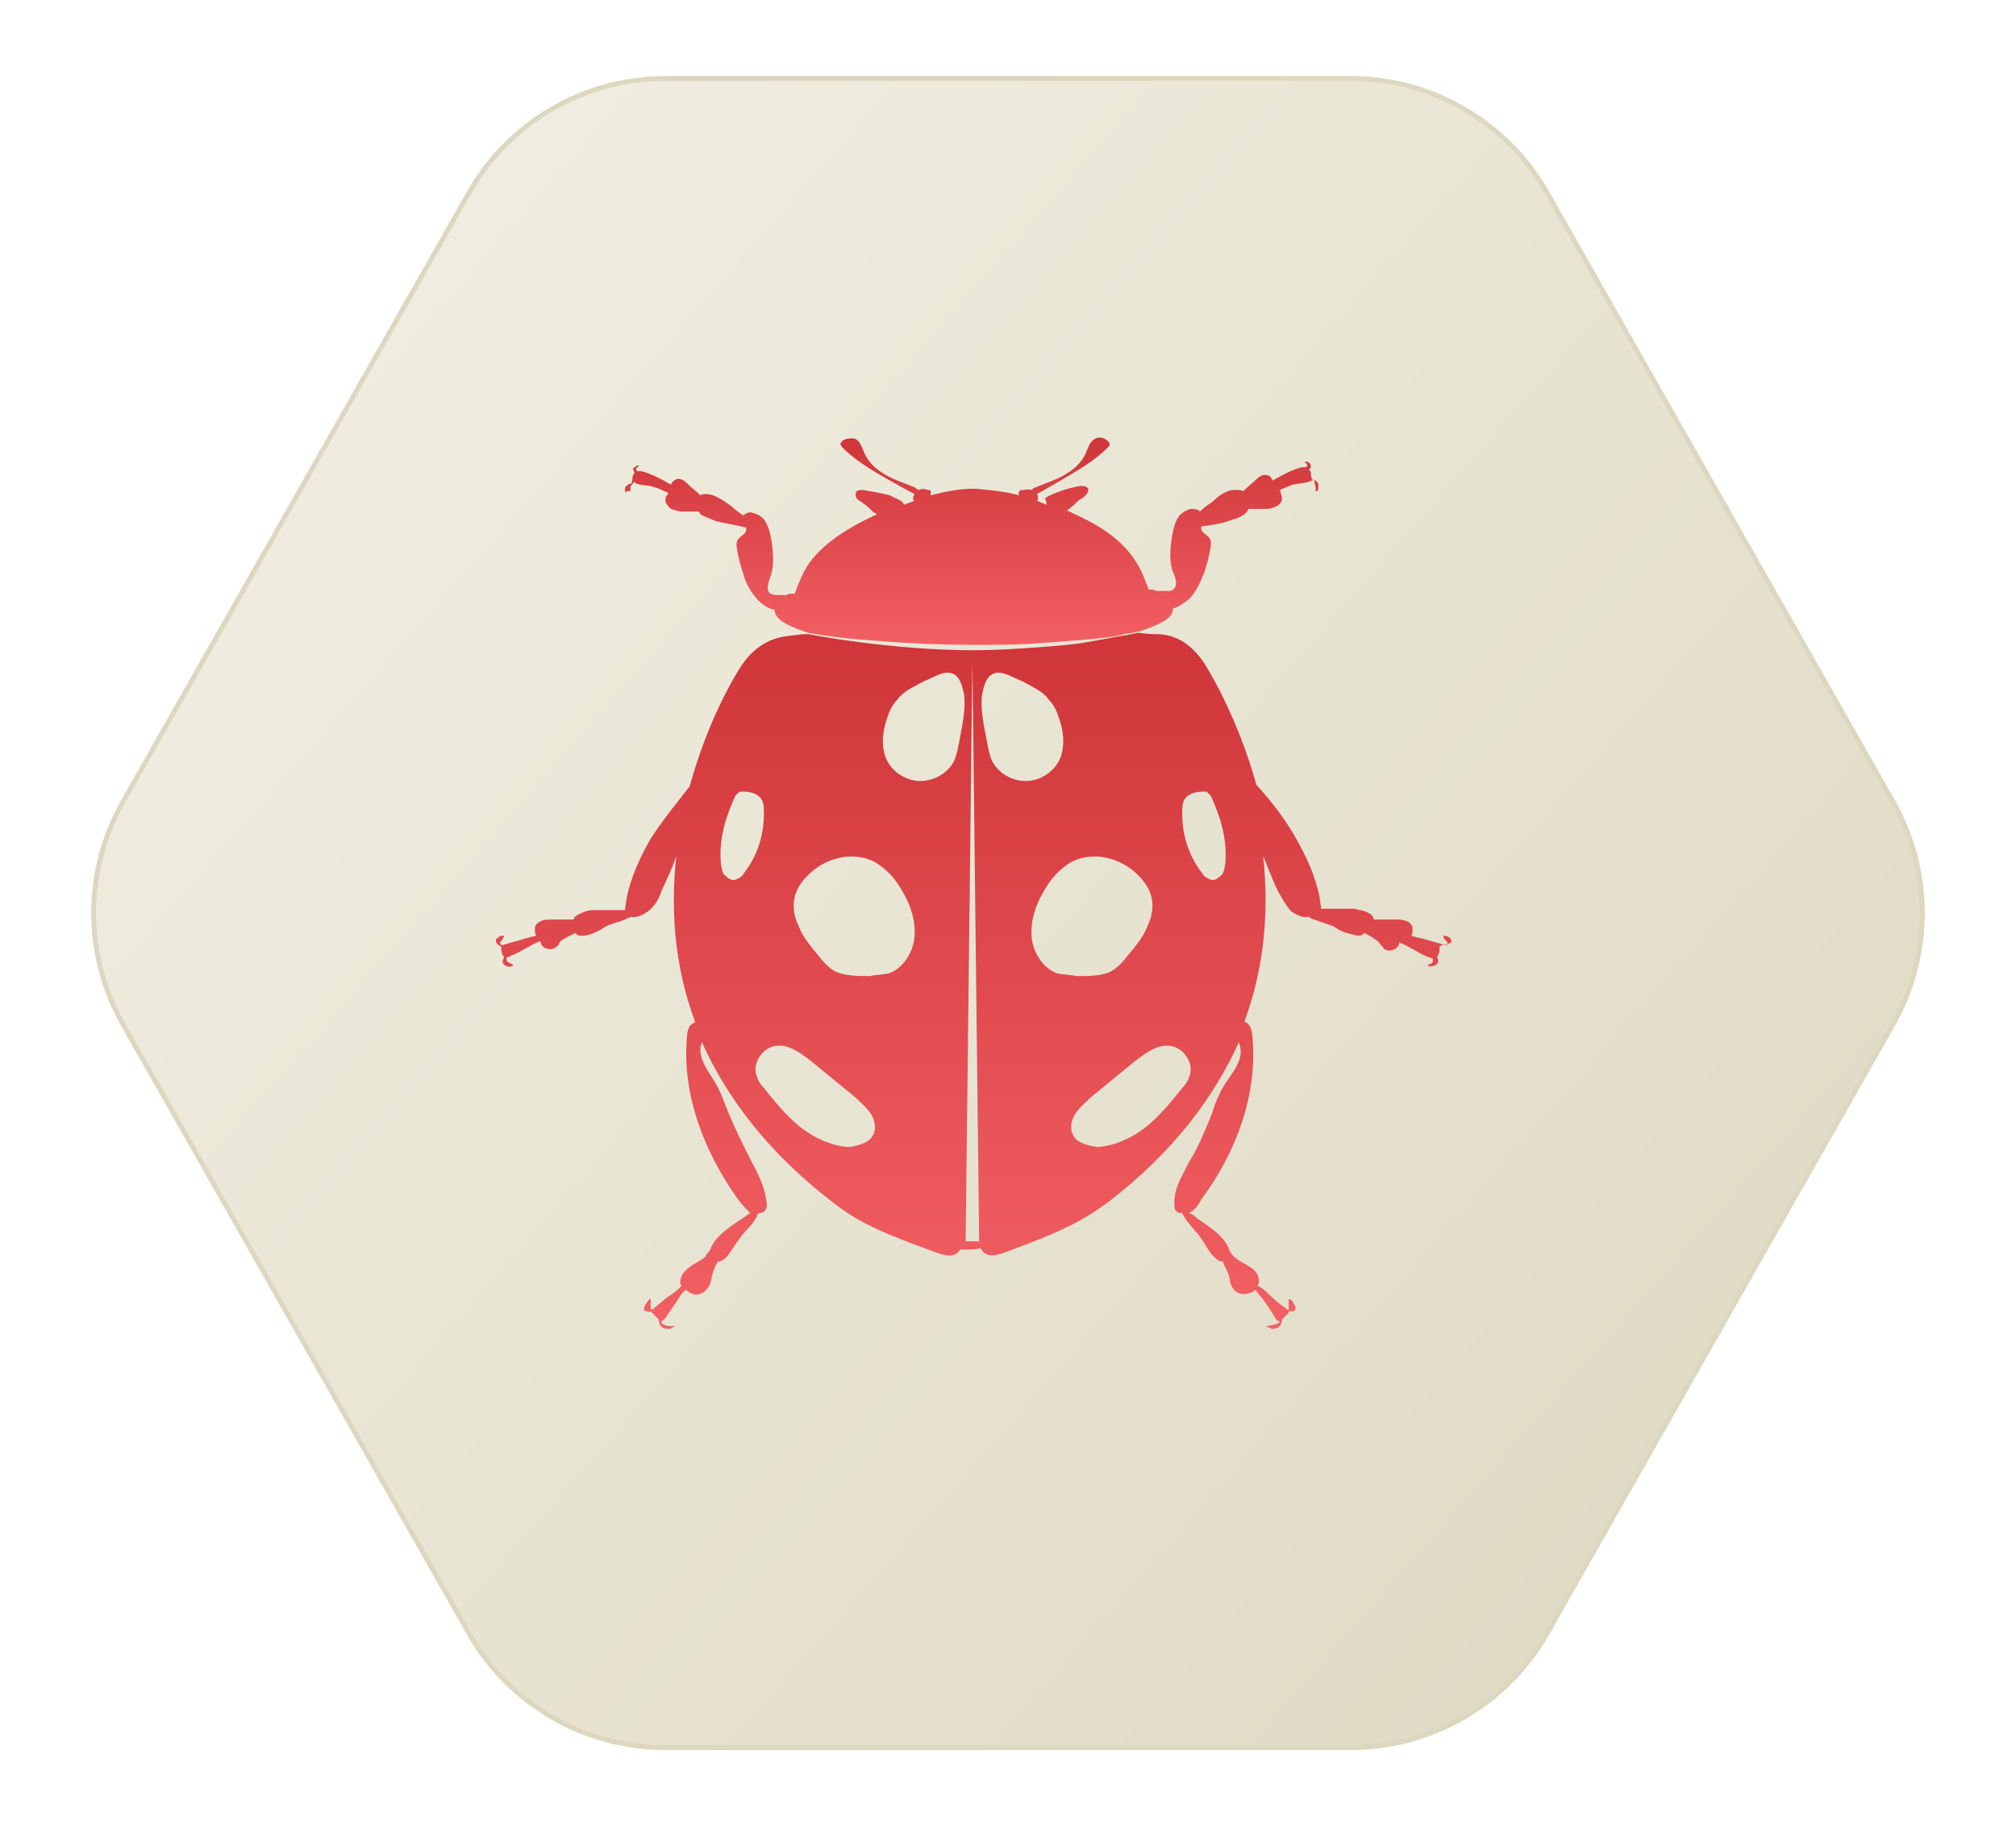 <svg width="106" height="96" viewBox="0 0 106 96" fill="none" xmlns="http://www.w3.org/2000/svg">
<g filter="url(#filter0_dii_1_267)">
<path d="M4.368 51.928C2.28 48.252 2.28 43.748 4.368 40.072L22.55 8.072C24.683 4.319 28.667 2 32.983 2L69.016 2C73.333 2 77.317 4.319 79.45 8.072L97.632 40.072C99.72 43.748 99.72 48.252 97.632 51.928L79.45 83.928C77.317 87.681 73.333 90 69.016 90L32.983 90C28.667 90 24.683 87.681 22.55 83.928L4.368 51.928Z" fill="url(#paint0_linear_1_267)"/>
<path d="M4.477 51.866C2.41 48.229 2.41 43.772 4.477 40.134L22.659 8.134C24.769 4.42 28.712 2.125 32.983 2.125L69.016 2.125C73.288 2.125 77.231 4.42 79.341 8.134L97.523 40.134C99.59 43.772 99.59 48.229 97.523 51.866L79.341 83.866C77.231 87.581 73.288 89.875 69.016 89.875L32.983 89.875C28.712 89.875 24.769 87.581 22.659 83.866L4.477 51.866Z" stroke="#DCD7BF" stroke-width="0.25"/>
</g>
<g clip-path="url(#clip0_1_267)">
<g filter="url(#filter1_ii_1_267)">
<path d="M51.199 33.901C52.261 33.901 53.393 33.901 54.384 33.83C55.375 33.759 56.366 33.688 57.145 33.617C57.994 33.547 58.631 33.476 59.127 33.334C59.622 33.264 59.905 33.193 59.905 33.193C60.33 33.051 60.755 32.91 61.108 32.697C61.392 32.556 61.675 32.343 61.675 31.989C61.958 31.919 62.241 31.706 62.524 31.494C62.878 31.14 63.09 30.645 63.303 30.149C63.444 29.724 63.586 29.229 63.657 28.733C63.727 28.238 63.515 28.238 63.232 27.955C63.161 27.884 63.161 27.813 63.161 27.672C63.727 27.601 64.294 27.53 64.789 27.318C65.072 27.247 65.426 27.105 65.568 26.893C65.568 26.893 65.639 26.822 65.639 26.752C65.993 26.752 66.276 26.752 66.629 26.752C66.771 26.752 66.983 26.681 67.125 26.61C67.267 26.539 67.408 26.398 67.408 26.185C67.408 26.114 67.337 25.973 67.337 25.902C67.337 25.831 67.337 25.831 67.267 25.761C67.479 25.69 67.762 25.548 67.974 25.477C68.328 25.407 68.682 25.407 68.965 25.265C68.965 25.265 69.036 25.265 69.036 25.194L69.107 25.265C69.107 25.477 69.178 25.548 69.178 25.619C69.178 25.69 69.178 25.761 69.178 25.831C69.249 25.831 69.319 25.761 69.319 25.69C69.319 25.619 69.319 25.548 69.319 25.477V25.407C69.319 25.407 69.319 25.407 69.249 25.336C69.178 25.265 69.036 25.194 68.965 25.194V25.123C68.895 24.982 68.965 24.84 68.895 24.77C68.895 24.77 68.895 24.77 68.824 24.699C68.895 24.628 68.965 24.557 68.895 24.416C68.895 24.416 68.895 24.345 68.824 24.345C68.824 24.274 68.753 24.274 68.682 24.274C68.612 24.274 68.612 24.274 68.612 24.274V24.345C68.612 24.345 68.612 24.345 68.682 24.345C68.753 24.416 68.753 24.486 68.682 24.557C68.612 24.557 68.541 24.557 68.47 24.557C67.904 24.699 67.408 24.982 66.913 25.265C66.842 25.123 66.771 24.982 66.629 24.982C66.417 24.911 66.205 25.053 66.063 25.194C65.851 25.407 65.568 25.619 65.355 25.831C65.285 25.761 65.143 25.761 65.072 25.761C64.577 25.69 64.081 26.044 63.727 26.398C63.515 26.539 63.303 26.681 63.09 26.893C63.02 26.752 62.736 26.752 62.595 26.752C62.383 26.822 62.099 26.964 61.958 27.176C61.745 27.53 61.675 27.884 61.604 28.309C61.533 28.875 61.462 29.512 61.675 30.078C61.816 30.361 61.958 30.786 61.675 30.998C61.604 31.069 61.462 31.069 61.392 31.069C61.179 31.069 60.967 31.069 60.825 31.069C60.755 31.069 60.684 30.998 60.613 30.998C60.542 30.998 60.471 30.998 60.401 30.998C60.188 30.432 59.976 29.866 59.622 29.37C58.843 28.238 57.64 27.53 56.366 26.964C56.295 26.893 56.154 26.893 56.083 26.822C56.154 26.822 56.224 26.752 56.295 26.681C56.508 26.539 56.649 26.327 56.791 26.256C56.932 26.185 57.003 26.114 57.145 25.973C57.215 25.831 57.286 25.69 57.145 25.619C57.074 25.548 56.932 25.548 56.791 25.548C56.437 25.619 56.083 25.69 55.729 25.831C55.517 25.902 55.163 26.044 54.95 26.185C55.021 26.398 55.021 26.468 55.021 26.539C54.88 26.468 54.667 26.398 54.526 26.327C54.596 26.256 54.596 26.114 54.526 25.973C55.375 25.477 56.295 24.982 57.145 24.416C57.569 24.133 57.923 23.849 58.277 23.495C58.277 23.495 58.348 23.425 58.348 23.354C58.348 23.283 58.277 23.212 58.206 23.142C57.994 23 57.782 22.929 57.569 23.071C57.286 23.212 57.215 23.566 57.074 23.849C56.861 24.345 56.437 24.699 55.941 24.982C55.446 25.265 54.95 25.407 54.455 25.619C54.384 25.619 54.313 25.69 54.242 25.761C54.101 25.69 53.889 25.761 53.747 25.761C53.676 25.761 53.605 25.761 53.605 25.831C53.535 25.902 53.535 25.973 53.605 26.044C52.827 25.831 52.048 25.761 51.27 25.69C50.491 25.69 49.712 25.831 48.934 26.044C48.934 25.973 48.934 25.831 48.934 25.831C48.934 25.761 48.863 25.761 48.792 25.761C48.651 25.69 48.438 25.69 48.297 25.761C48.226 25.69 48.155 25.69 48.084 25.619C47.589 25.407 47.093 25.265 46.598 24.982C46.102 24.699 45.678 24.345 45.465 23.849C45.324 23.566 45.253 23.212 44.97 23.071C44.758 23 44.474 23.071 44.333 23.142C44.262 23.212 44.191 23.283 44.191 23.354C44.191 23.425 44.262 23.425 44.262 23.495C44.616 23.849 44.97 24.133 45.395 24.416C46.244 24.982 47.164 25.477 48.084 25.973C48.014 26.114 47.943 26.256 48.084 26.327C47.872 26.398 47.73 26.468 47.518 26.539C47.518 26.468 47.518 26.468 47.447 26.398C47.306 26.256 47.023 26.185 46.81 26.044C46.244 25.902 45.819 25.831 45.395 25.761C45.253 25.761 45.111 25.761 45.041 25.831C44.97 25.902 44.97 26.114 45.041 26.185C45.111 26.327 45.253 26.327 45.395 26.468C45.607 26.61 45.748 26.752 45.89 26.893C45.961 26.964 46.032 26.964 46.102 27.035C46.032 27.105 45.89 27.105 45.819 27.176C44.616 27.742 43.342 28.521 42.563 29.583C42.209 30.078 41.997 30.645 41.785 31.211C41.714 31.211 41.643 31.211 41.572 31.211C41.502 31.211 41.431 31.211 41.36 31.282C41.218 31.282 40.935 31.282 40.794 31.282C40.652 31.282 40.581 31.211 40.511 31.211C40.227 30.998 40.44 30.574 40.511 30.291C40.723 29.724 40.652 29.087 40.581 28.521C40.511 28.096 40.44 27.742 40.227 27.389C40.086 27.176 39.873 27.035 39.59 26.964C39.449 26.893 39.166 26.964 39.095 27.105C38.883 26.964 38.67 26.822 38.458 26.61C38.033 26.327 37.608 25.973 37.113 25.973C37.042 25.973 36.901 25.973 36.83 26.044C36.617 25.831 36.334 25.619 36.122 25.407C35.98 25.265 35.768 25.123 35.556 25.194C35.414 25.265 35.343 25.336 35.273 25.477C34.777 25.194 34.282 24.911 33.715 24.77C33.645 24.77 33.574 24.77 33.503 24.77C33.432 24.699 33.432 24.628 33.503 24.557C33.503 24.557 33.503 24.557 33.574 24.557V24.486C33.574 24.486 33.503 24.416 33.503 24.486C33.432 24.486 33.432 24.557 33.361 24.557L33.291 24.628C33.291 24.699 33.361 24.84 33.361 24.911C33.361 24.911 33.291 24.911 33.291 24.982C33.22 25.053 33.291 25.194 33.22 25.336V25.407C33.149 25.407 33.008 25.477 32.937 25.548C32.937 25.548 32.937 25.548 32.866 25.619V25.69C32.866 25.761 32.866 25.831 32.866 25.902C33.008 25.761 33.078 25.831 33.149 25.831C33.149 25.761 33.149 25.69 33.149 25.619C33.149 25.548 33.22 25.477 33.291 25.407L33.361 25.336L33.432 25.407C33.715 25.548 34.069 25.477 34.423 25.619C34.706 25.69 34.919 25.831 35.131 25.902C35.131 25.973 35.131 25.973 35.06 26.044C34.989 26.114 34.989 26.256 34.989 26.327C34.989 26.468 35.131 26.61 35.273 26.752C35.414 26.822 35.556 26.822 35.768 26.893C36.122 26.893 36.405 26.893 36.759 26.893C36.759 26.964 36.83 26.964 36.83 27.035C37.042 27.176 37.325 27.247 37.608 27.389C38.175 27.53 38.741 27.601 39.236 27.742C39.236 27.813 39.236 27.955 39.166 28.026C38.883 28.309 38.67 28.309 38.741 28.804C38.812 29.3 38.953 29.795 39.095 30.22C39.236 30.715 39.52 31.211 39.873 31.565C40.086 31.777 40.369 31.989 40.723 32.06C40.723 32.343 41.006 32.627 41.289 32.768C41.643 32.98 42.068 33.122 42.492 33.264C42.492 33.264 43.554 33.476 45.182 33.617C46.81 33.759 49.005 33.901 51.199 33.901Z" fill="url(#paint1_linear_1_267)"/>
</g>
<g filter="url(#filter2_ii_1_267)">
<path fill-rule="evenodd" clip-rule="evenodd" d="M76.327 49.473C76.327 49.438 76.309 49.42 76.291 49.402C76.274 49.384 76.256 49.367 76.256 49.331C76.185 49.261 76.044 49.19 75.973 49.19H75.902V49.261C75.902 49.331 75.973 49.402 76.044 49.473L76.044 49.473C76.115 49.544 76.115 49.544 76.115 49.614C76.115 49.614 76.115 49.619 76.113 49.625C76.062 49.64 76 49.654 75.923 49.669C75.73 49.606 75.551 49.557 75.371 49.508C75.177 49.455 74.982 49.402 74.77 49.331C74.699 49.331 74.416 49.261 74.203 49.19C74.274 49.119 74.274 48.977 74.274 48.836C74.274 48.623 74.132 48.482 73.92 48.411C73.708 48.34 73.566 48.34 73.354 48.34H72.221V48.27C72.16 48.086 71.994 48.009 71.859 47.945C71.837 47.935 71.816 47.925 71.797 47.916C71.691 47.88 71.602 47.863 71.514 47.845C71.425 47.827 71.337 47.809 71.23 47.774H69.461C69.461 47.657 69.439 47.54 69.42 47.435C69.404 47.349 69.39 47.272 69.39 47.208C69.178 46.075 68.682 45.014 68.116 44.023C67.55 43.032 66.842 42.111 66.063 41.262C65.072 37.723 63.586 35.316 63.586 35.316C62.524 33.334 61.179 33.334 60.684 33.334C60.613 33.334 60.33 33.334 59.834 33.264C59.834 33.264 59.551 33.334 59.127 33.405C58.868 33.442 58.57 33.498 58.224 33.564C57.907 33.624 57.55 33.691 57.145 33.759C56.366 33.901 55.375 33.971 54.384 34.042C53.393 34.113 52.261 34.184 51.199 34.184C49.005 34.184 46.81 33.971 45.182 33.759C43.554 33.547 42.492 33.334 42.492 33.334C42.191 33.334 41.925 33.37 41.771 33.391C41.708 33.399 41.664 33.405 41.643 33.405C41.605 33.411 41.558 33.417 41.504 33.424C40.965 33.492 39.707 33.649 38.741 35.387C38.741 35.387 37.255 37.723 36.264 41.333C36.098 41.548 35.933 41.759 35.768 41.969C35.229 42.658 34.699 43.334 34.211 44.093C33.645 45.084 33.149 46.146 32.937 47.279C32.937 47.342 32.922 47.42 32.907 47.506L32.907 47.506C32.887 47.611 32.866 47.728 32.866 47.845H31.167C30.955 47.845 30.742 47.916 30.601 47.986C30.574 48 30.544 48.014 30.513 48.028C30.383 48.087 30.233 48.155 30.176 48.27V48.34H29.044C28.831 48.34 28.619 48.34 28.477 48.411C28.265 48.482 28.123 48.623 28.123 48.836C28.123 48.977 28.123 49.048 28.194 49.19L27.628 49.331C27.416 49.402 27.221 49.455 27.026 49.508C26.832 49.561 26.637 49.614 26.425 49.685H26.354C26.354 49.685 26.354 49.614 26.283 49.614C26.283 49.584 26.283 49.567 26.289 49.552C26.296 49.531 26.313 49.514 26.354 49.473L26.354 49.473C26.389 49.438 26.407 49.402 26.425 49.367C26.442 49.331 26.46 49.296 26.495 49.261V49.19H26.425C26.283 49.19 26.212 49.261 26.142 49.331C26.071 49.331 26.071 49.402 26.071 49.473C26.071 49.544 26.142 49.614 26.212 49.685C26.248 49.685 26.265 49.703 26.283 49.721C26.301 49.738 26.319 49.756 26.354 49.756V49.827C26.354 49.968 26.354 50.039 26.425 50.181C26.425 50.216 26.442 50.234 26.46 50.252C26.478 50.269 26.495 50.287 26.495 50.322C26.495 50.358 26.478 50.393 26.46 50.428C26.442 50.464 26.425 50.499 26.425 50.535C26.425 50.818 26.849 50.889 26.991 50.747C26.932 50.688 26.86 50.653 26.797 50.623C26.709 50.581 26.637 50.546 26.637 50.464V50.322C26.708 50.322 26.779 50.322 26.849 50.252C27.133 50.145 27.38 50.004 27.628 49.862C27.876 49.721 28.123 49.579 28.407 49.473C28.407 49.508 28.424 49.544 28.442 49.579C28.46 49.614 28.477 49.65 28.477 49.685C28.619 49.898 28.973 49.968 29.185 49.827C29.327 49.756 29.398 49.614 29.468 49.473C29.681 49.331 29.964 49.19 30.247 49.048L30.318 49.119C30.389 49.19 30.459 49.19 30.601 49.19C30.955 49.19 31.238 49.048 31.521 48.907L31.521 48.907C31.592 48.871 31.645 48.836 31.698 48.8C31.751 48.765 31.804 48.73 31.875 48.694C32.036 48.614 32.219 48.556 32.413 48.496L32.413 48.496L32.413 48.496L32.413 48.496C32.56 48.45 32.713 48.402 32.866 48.34C32.901 48.305 32.955 48.287 33.008 48.27C33.061 48.252 33.114 48.234 33.149 48.199H33.22C33.503 48.27 33.857 48.057 34.069 47.916C34.423 47.633 34.636 47.279 34.777 46.854C34.845 46.702 34.912 46.554 34.979 46.408L34.979 46.408C35.191 45.943 35.394 45.499 35.556 45.014C35.273 47.703 35.414 50.676 36.547 53.72C36.511 53.755 36.458 53.791 36.405 53.826C36.352 53.861 36.299 53.897 36.264 53.932C36.193 54.074 36.122 54.286 36.122 54.498C35.839 57.542 37.042 60.586 38.812 63.063C39.024 63.346 39.236 63.559 39.449 63.771L39.449 63.771C39.378 63.806 39.307 63.86 39.236 63.913C39.166 63.966 39.095 64.019 39.024 64.054C38.599 64.337 38.175 64.621 37.821 64.974C37.608 65.187 37.396 65.47 37.325 65.753C37.325 65.753 37.255 65.753 37.255 65.824C37.184 65.895 37.113 65.965 37.113 66.036C36.99 66.159 36.82 66.258 36.644 66.361C36.515 66.436 36.383 66.513 36.264 66.602C35.98 66.815 35.768 67.098 35.768 67.381C35.768 67.452 35.768 67.523 35.839 67.593C35.627 67.806 35.414 68.018 35.131 68.16C34.989 68.266 34.866 68.372 34.742 68.478C34.618 68.584 34.494 68.691 34.352 68.797L34.282 68.868L34.211 68.797V68.584V68.372V68.301H34.14C34.105 68.337 34.069 68.39 34.034 68.443C33.998 68.496 33.963 68.549 33.928 68.584C33.928 68.614 33.928 68.632 33.922 68.647C33.915 68.668 33.898 68.685 33.857 68.726L33.857 68.726L33.857 68.726V68.797C33.857 68.868 33.928 68.938 33.998 68.938C34.022 68.938 34.046 68.946 34.069 68.954C34.117 68.97 34.164 68.986 34.211 68.938L34.282 69.009L34.636 69.363C34.636 69.504 34.706 69.717 34.848 69.788C34.919 69.858 35.06 69.858 35.202 69.858C35.273 69.858 35.273 69.858 35.343 69.788C35.414 69.788 35.485 69.717 35.485 69.717H35.414C35.273 69.717 34.848 69.717 34.777 69.504V69.434H34.848L34.989 69.292C35.096 69.115 35.219 68.938 35.343 68.761C35.467 68.584 35.591 68.407 35.697 68.23C35.768 68.089 35.91 67.947 36.051 67.806C36.087 67.841 36.122 67.859 36.157 67.876C36.193 67.894 36.228 67.912 36.264 67.947C36.476 68.089 36.759 68.089 36.971 67.947C37.113 67.876 37.255 67.664 37.325 67.523C37.364 67.446 37.381 67.349 37.401 67.242C37.417 67.151 37.434 67.054 37.467 66.956C37.538 66.744 37.608 66.532 37.75 66.319C37.962 66.319 38.104 66.178 38.245 66.036C38.352 65.895 38.458 65.735 38.564 65.576L38.564 65.576C38.67 65.417 38.776 65.257 38.883 65.116C38.996 64.946 39.132 64.799 39.268 64.652C39.471 64.431 39.675 64.21 39.803 63.913C39.803 63.877 39.82 63.86 39.838 63.842C39.856 63.824 39.873 63.806 39.873 63.771C39.944 63.771 40.086 63.771 40.157 63.7C40.298 63.63 40.369 63.346 40.298 63.205C40.227 62.426 39.873 61.718 39.52 61.081L39.52 61.081C39.095 60.232 38.67 59.383 38.316 58.533C38.245 58.368 38.183 58.203 38.12 58.038L38.12 58.038C37.994 57.707 37.868 57.377 37.679 57.047C37.595 56.895 37.499 56.744 37.403 56.592C37.092 56.103 36.776 55.605 36.83 55.065C36.83 55.029 36.847 54.976 36.865 54.923C36.883 54.87 36.901 54.817 36.901 54.782C38.175 57.613 40.298 60.515 43.696 63.134C45.041 64.196 46.032 64.691 49.358 65.895C49.385 65.901 49.414 65.909 49.444 65.917C49.745 65.999 50.234 66.132 50.491 65.682H50.916C51.128 65.682 51.34 65.682 51.553 65.612C51.812 66.13 52.308 65.996 52.607 65.915C52.635 65.908 52.661 65.901 52.685 65.895C56.012 64.691 57.003 64.125 58.348 63.134C61.745 60.515 63.869 57.613 65.143 54.782C65.143 54.817 65.161 54.87 65.178 54.923C65.196 54.976 65.214 55.029 65.214 55.065C65.333 55.661 64.95 56.207 64.572 56.745C64.502 56.846 64.431 56.946 64.365 57.047C64.081 57.542 63.869 58.038 63.727 58.533C63.682 58.641 63.638 58.75 63.592 58.86L63.592 58.861C63.281 59.615 62.956 60.402 62.524 61.081C62.461 61.207 62.396 61.331 62.331 61.454C62.032 62.02 61.745 62.565 61.745 63.205C61.745 63.417 61.745 63.63 61.887 63.7C61.958 63.771 62.099 63.771 62.17 63.771C62.17 63.842 62.17 63.842 62.241 63.913C62.363 64.156 62.555 64.377 62.75 64.601L62.75 64.601C62.894 64.767 63.041 64.935 63.161 65.116C63.242 65.224 63.313 65.342 63.385 65.462C63.502 65.658 63.623 65.861 63.798 66.036C63.94 66.178 64.081 66.319 64.294 66.319C64.329 66.425 64.382 66.532 64.435 66.638C64.488 66.744 64.541 66.85 64.577 66.956C64.615 67.033 64.633 67.13 64.652 67.237L64.652 67.237C64.668 67.328 64.686 67.425 64.718 67.523C64.728 67.542 64.738 67.563 64.748 67.584C64.811 67.72 64.889 67.886 65.072 67.947C65.285 68.089 65.568 68.018 65.78 67.947C65.851 67.947 65.922 67.876 65.993 67.806L65.993 67.806C66.063 67.876 66.116 67.947 66.169 68.018C66.222 68.089 66.276 68.16 66.346 68.23C66.629 68.584 66.842 68.938 67.054 69.292C67.081 69.319 67.098 69.346 67.112 69.369C67.135 69.407 67.152 69.434 67.196 69.434H67.267V69.504C67.219 69.599 67.046 69.63 66.873 69.662L66.873 69.662C66.787 69.678 66.7 69.693 66.629 69.717H66.559C66.594 69.717 66.612 69.735 66.629 69.752C66.647 69.77 66.665 69.788 66.7 69.788C66.73 69.788 66.748 69.788 66.763 69.793C66.784 69.8 66.801 69.818 66.842 69.858C66.984 69.858 67.054 69.858 67.196 69.788C67.337 69.717 67.408 69.504 67.408 69.363L67.762 69.009V68.938H67.974C68.045 68.938 68.116 68.868 68.116 68.797V68.726C68.116 68.696 68.116 68.678 68.111 68.663C68.103 68.642 68.086 68.625 68.045 68.584C68.03 68.553 68.018 68.526 68.007 68.501C67.968 68.412 67.943 68.356 67.833 68.301H67.762V68.372V68.584V68.797C67.762 68.797 67.762 68.868 67.691 68.868L67.621 68.797C67.337 68.584 67.054 68.372 66.842 68.16C66.629 67.947 66.417 67.735 66.134 67.593C66.134 67.558 66.152 67.523 66.169 67.487C66.187 67.452 66.205 67.416 66.205 67.381C66.205 67.027 65.993 66.744 65.709 66.602C65.596 66.517 65.483 66.455 65.37 66.393C65.2 66.299 65.03 66.206 64.86 66.036C64.789 65.965 64.718 65.895 64.718 65.824C64.718 65.824 64.648 65.824 64.648 65.753C64.577 65.47 64.365 65.187 64.152 64.974C63.798 64.621 63.373 64.337 62.949 64.054C62.878 63.983 62.736 63.842 62.524 63.771C62.807 63.63 63.02 63.346 63.161 63.063C65.001 60.586 66.134 57.542 65.851 54.498C65.851 54.286 65.78 54.074 65.709 53.932C65.693 53.916 65.676 53.895 65.658 53.873L65.658 53.873C65.601 53.803 65.534 53.72 65.426 53.72C66.559 50.676 66.7 47.633 66.417 45.014C66.535 45.279 66.641 45.545 66.745 45.805C66.89 46.17 67.031 46.524 67.196 46.854C67.241 46.929 67.285 47.007 67.331 47.086C67.501 47.381 67.68 47.692 67.904 47.916C68.116 48.057 68.47 48.27 68.753 48.199H68.824C68.895 48.27 69.036 48.34 69.107 48.34C69.284 48.411 69.443 48.464 69.602 48.517C69.762 48.57 69.921 48.623 70.098 48.694C70.169 48.73 70.222 48.765 70.275 48.8C70.328 48.836 70.381 48.871 70.452 48.907C70.689 49.025 70.976 49.094 71.229 49.155C71.278 49.167 71.326 49.178 71.372 49.19C71.443 49.19 71.584 49.19 71.655 49.119L71.726 49.048C72.009 49.19 72.292 49.331 72.504 49.544C72.54 49.614 72.593 49.668 72.646 49.721C72.699 49.774 72.752 49.827 72.788 49.898C73 50.039 73.354 49.968 73.496 49.756C73.566 49.685 73.566 49.614 73.566 49.544C73.849 49.65 74.097 49.791 74.345 49.933C74.593 50.075 74.84 50.216 75.124 50.322C75.159 50.322 75.194 50.34 75.23 50.358C75.265 50.375 75.3 50.393 75.336 50.393V50.535C75.336 50.625 75.249 50.658 75.167 50.688C75.122 50.705 75.078 50.722 75.053 50.747C75.194 50.889 75.619 50.747 75.619 50.535C75.619 50.464 75.619 50.393 75.548 50.322C75.548 50.322 75.619 50.252 75.619 50.181C75.69 50.11 75.69 49.968 75.69 49.827V49.756C75.725 49.756 75.743 49.738 75.761 49.721C75.778 49.703 75.796 49.685 75.831 49.685C75.864 49.68 75.895 49.674 75.923 49.669L75.973 49.685H76.044C76.097 49.685 76.11 49.645 76.113 49.625C76.29 49.574 76.327 49.524 76.327 49.473ZM50.774 65.257V65.116L51.128 34.75L51.482 65.116V65.257H50.774ZM54.101 41.05C53.322 41.12 52.544 40.696 52.19 40.059C52.048 39.776 51.977 39.422 51.907 39.068C51.883 38.937 51.857 38.805 51.831 38.67L51.831 38.67C51.702 38.004 51.565 37.297 51.623 36.59L51.635 36.531C51.703 36.19 51.781 35.796 52.048 35.529C52.431 35.2 52.9 35.422 53.354 35.638C53.487 35.701 53.619 35.764 53.747 35.812C53.853 35.873 53.963 35.93 54.073 35.988C54.476 36.199 54.885 36.414 55.163 36.803C55.517 37.157 55.658 37.652 55.8 38.148L55.8 38.148C55.941 38.714 55.941 39.209 55.8 39.705C55.587 40.413 54.88 40.979 54.101 41.05ZM54.242 49.261C54.313 50.039 54.809 50.889 55.587 51.172C55.755 51.205 55.924 51.223 56.084 51.24H56.084L56.084 51.24C56.262 51.258 56.43 51.276 56.578 51.313H56.578C57.215 51.313 57.852 51.313 58.348 51.101C58.773 50.889 59.056 50.535 59.339 50.181L59.383 50.128C59.728 49.715 60.126 49.237 60.33 48.694C60.613 48.128 60.684 47.491 60.471 46.925C60.33 46.571 60.117 46.288 59.905 46.075C58.985 45.084 57.498 44.73 56.366 45.297C55.729 45.651 55.233 46.217 54.88 46.854C54.455 47.562 54.172 48.411 54.242 49.261ZM63.586 46.217C63.444 46.146 63.303 46.075 63.232 45.934C62.453 44.943 62.099 43.739 62.17 42.465C62.17 42.253 62.241 42.041 62.383 41.899C62.595 41.687 62.949 41.616 63.232 41.616H63.444L63.657 41.828C64.152 42.89 64.506 44.023 64.435 45.226C64.435 45.509 64.365 45.721 64.294 45.934C64.081 46.146 63.869 46.358 63.586 46.217ZM56.508 58.604C56.295 58.958 56.224 59.453 56.508 59.807C56.72 60.09 57.215 60.232 57.711 60.303C58.631 60.232 59.551 59.807 60.259 59.241C60.967 58.675 61.604 57.896 62.17 57.188C62.312 57.047 62.453 56.834 62.524 56.622C62.807 55.985 62.312 55.136 61.604 54.994C60.914 54.856 60.291 55.324 59.735 55.741L59.693 55.773L57.357 57.684C57.287 57.754 57.213 57.823 57.138 57.894C56.908 58.111 56.668 58.337 56.508 58.604ZM48.226 41.05C49.005 41.12 49.783 40.696 50.137 40.059C50.279 39.776 50.349 39.422 50.42 39.068C50.444 38.937 50.47 38.805 50.496 38.67C50.625 38.004 50.762 37.297 50.703 36.59L50.692 36.531C50.624 36.19 50.546 35.796 50.279 35.529C49.895 35.2 49.427 35.422 48.973 35.638C48.84 35.701 48.708 35.764 48.58 35.812C48.473 35.873 48.364 35.93 48.254 35.988C47.851 36.199 47.442 36.414 47.164 36.803C46.81 37.157 46.669 37.652 46.527 38.148C46.386 38.714 46.386 39.209 46.527 39.705C46.739 40.413 47.447 40.979 48.226 41.05ZM48.084 49.261C48.014 50.039 47.518 50.889 46.739 51.172C46.571 51.205 46.403 51.223 46.243 51.24H46.243L46.243 51.24C46.065 51.258 45.897 51.276 45.748 51.313H45.748C45.111 51.313 44.545 51.313 43.979 51.101C43.554 50.889 43.271 50.535 42.988 50.181L42.944 50.128C42.599 49.715 42.201 49.237 41.997 48.694C41.714 48.128 41.643 47.491 41.855 46.925C41.997 46.571 42.209 46.288 42.422 46.075C43.342 45.084 44.828 44.73 45.961 45.297C46.598 45.651 47.093 46.217 47.447 46.854C47.872 47.562 48.155 48.411 48.084 49.261ZM38.741 46.217C38.883 46.146 39.024 46.075 39.095 45.934C39.873 44.943 40.227 43.739 40.157 42.465C40.157 42.253 40.086 42.041 39.944 41.899C39.732 41.687 39.378 41.616 39.095 41.616H38.883L38.67 41.828C38.175 42.89 37.821 44.023 37.892 45.226C37.892 45.509 37.962 45.721 38.033 45.934C38.245 46.146 38.458 46.358 38.741 46.217ZM45.819 58.604C46.032 58.958 46.102 59.453 45.819 59.807C45.607 60.09 45.111 60.232 44.616 60.303C43.696 60.232 42.776 59.807 42.068 59.241C41.36 58.675 40.723 57.896 40.157 57.188C40.015 57.047 39.873 56.834 39.803 56.622C39.52 55.985 40.015 55.136 40.723 54.994C41.413 54.856 42.036 55.324 42.592 55.741C42.606 55.751 42.62 55.762 42.634 55.773L44.97 57.684C45.04 57.754 45.114 57.823 45.189 57.894C45.419 58.111 45.659 58.337 45.819 58.604Z" fill="url(#paint2_linear_1_267)"/>
</g>
</g>
<defs>
<filter id="filter0_dii_1_267" x="0.802" y="3.43323e-05" width="104.397" height="96" filterUnits="userSpaceOnUse" color-interpolation-filters="sRGB">
<feFlood flood-opacity="0" result="BackgroundImageFix"/>
<feColorMatrix in="SourceAlpha" type="matrix" values="0 0 0 0 0 0 0 0 0 0 0 0 0 0 0 0 0 0 127 0" result="hardAlpha"/>
<feOffset dx="2" dy="2"/>
<feGaussianBlur stdDeviation="2"/>
<feColorMatrix type="matrix" values="0 0 0 0 0 0 0 0 0 0 0 0 0 0 0 0 0 0 0.25 0"/>
<feBlend mode="normal" in2="BackgroundImageFix" result="effect1_dropShadow_1_267"/>
<feBlend mode="normal" in="SourceGraphic" in2="effect1_dropShadow_1_267" result="shape"/>
<feColorMatrix in="SourceAlpha" type="matrix" values="0 0 0 0 0 0 0 0 0 0 0 0 0 0 0 0 0 0 127 0" result="hardAlpha"/>
<feOffset dx="5" dy="5"/>
<feGaussianBlur stdDeviation="1"/>
<feComposite in2="hardAlpha" operator="arithmetic" k2="-1" k3="1"/>
<feColorMatrix type="matrix" values="0 0 0 0 1 0 0 0 0 1 0 0 0 0 1 0 0 0 1 0"/>
<feBlend mode="normal" in2="shape" result="effect2_innerShadow_1_267"/>
<feColorMatrix in="SourceAlpha" type="matrix" values="0 0 0 0 0 0 0 0 0 0 0 0 0 0 0 0 0 0 127 0" result="hardAlpha"/>
<feOffset dx="-5" dy="-5"/>
<feGaussianBlur stdDeviation="1"/>
<feComposite in2="hardAlpha" operator="arithmetic" k2="-1" k3="1"/>
<feColorMatrix type="matrix" values="0 0 0 0 0 0 0 0 0 0 0 0 0 0 0 0 0 0 0.25 0"/>
<feBlend mode="normal" in2="effect2_innerShadow_1_267" result="effect3_innerShadow_1_267"/>
</filter>
<filter id="filter1_ii_1_267" x="31.866" y="21.994" width="38.453" height="12.907" filterUnits="userSpaceOnUse" color-interpolation-filters="sRGB">
<feFlood flood-opacity="0" result="BackgroundImageFix"/>
<feBlend mode="normal" in="SourceGraphic" in2="BackgroundImageFix" result="shape"/>
<feColorMatrix in="SourceAlpha" type="matrix" values="0 0 0 0 0 0 0 0 0 0 0 0 0 0 0 0 0 0 127 0" result="hardAlpha"/>
<feOffset dx="-1" dy="-1"/>
<feGaussianBlur stdDeviation="1"/>
<feComposite in2="hardAlpha" operator="arithmetic" k2="-1" k3="1"/>
<feColorMatrix type="matrix" values="0 0 0 0 0.983 0 0 0 0 0.602 0 0 0 0 0.612 0 0 0 1 0"/>
<feBlend mode="normal" in2="shape" result="effect1_innerShadow_1_267"/>
<feColorMatrix in="SourceAlpha" type="matrix" values="0 0 0 0 0 0 0 0 0 0 0 0 0 0 0 0 0 0 127 0" result="hardAlpha"/>
<feOffset dx="1" dy="1"/>
<feGaussianBlur stdDeviation="1"/>
<feComposite in2="hardAlpha" operator="arithmetic" k2="-1" k3="1"/>
<feColorMatrix type="matrix" values="0 0 0 0 0.375 0 0 0 0 0.039 0 0 0 0 0.048 0 0 0 1 0"/>
<feBlend mode="normal" in2="effect1_innerShadow_1_267" result="effect2_innerShadow_1_267"/>
</filter>
<filter id="filter2_ii_1_267" x="25.071" y="32.264" width="52.256" height="38.595" filterUnits="userSpaceOnUse" color-interpolation-filters="sRGB">
<feFlood flood-opacity="0" result="BackgroundImageFix"/>
<feBlend mode="normal" in="SourceGraphic" in2="BackgroundImageFix" result="shape"/>
<feColorMatrix in="SourceAlpha" type="matrix" values="0 0 0 0 0 0 0 0 0 0 0 0 0 0 0 0 0 0 127 0" result="hardAlpha"/>
<feOffset dx="-1" dy="-1"/>
<feGaussianBlur stdDeviation="1"/>
<feComposite in2="hardAlpha" operator="arithmetic" k2="-1" k3="1"/>
<feColorMatrix type="matrix" values="0 0 0 0 0.983 0 0 0 0 0.602 0 0 0 0 0.612 0 0 0 1 0"/>
<feBlend mode="normal" in2="shape" result="effect1_innerShadow_1_267"/>
<feColorMatrix in="SourceAlpha" type="matrix" values="0 0 0 0 0 0 0 0 0 0 0 0 0 0 0 0 0 0 127 0" result="hardAlpha"/>
<feOffset dx="1" dy="1"/>
<feGaussianBlur stdDeviation="1"/>
<feComposite in2="hardAlpha" operator="arithmetic" k2="-1" k3="1"/>
<feColorMatrix type="matrix" values="0 0 0 0 0.375 0 0 0 0 0.039 0 0 0 0 0.048 0 0 0 1 0"/>
<feBlend mode="normal" in2="effect1_innerShadow_1_267" result="effect2_innerShadow_1_267"/>
</filter>
<linearGradient id="paint0_linear_1_267" x1="101" y1="90" x2="1" y2="2" gradientUnits="userSpaceOnUse">
<stop stop-color="#DCD7BF"/>
<stop offset="1" stop-color="#F3F1E6"/>
</linearGradient>
<linearGradient id="paint1_linear_1_267" x1="51.093" y1="22.994" x2="51.093" y2="33.901" gradientUnits="userSpaceOnUse">
<stop stop-color="#CF3539"/>
<stop offset="1" stop-color="#F26064"/>
</linearGradient>
<linearGradient id="paint2_linear_1_267" x1="51.199" y1="33.264" x2="51.199" y2="69.858" gradientUnits="userSpaceOnUse">
<stop stop-color="#CF3539"/>
<stop offset="1" stop-color="#F26064"/>
</linearGradient>
<clipPath id="clip0_1_267">
<rect width="50.327" height="47" fill="white" transform="translate(26 23)"/>
</clipPath>
</defs>
</svg>

